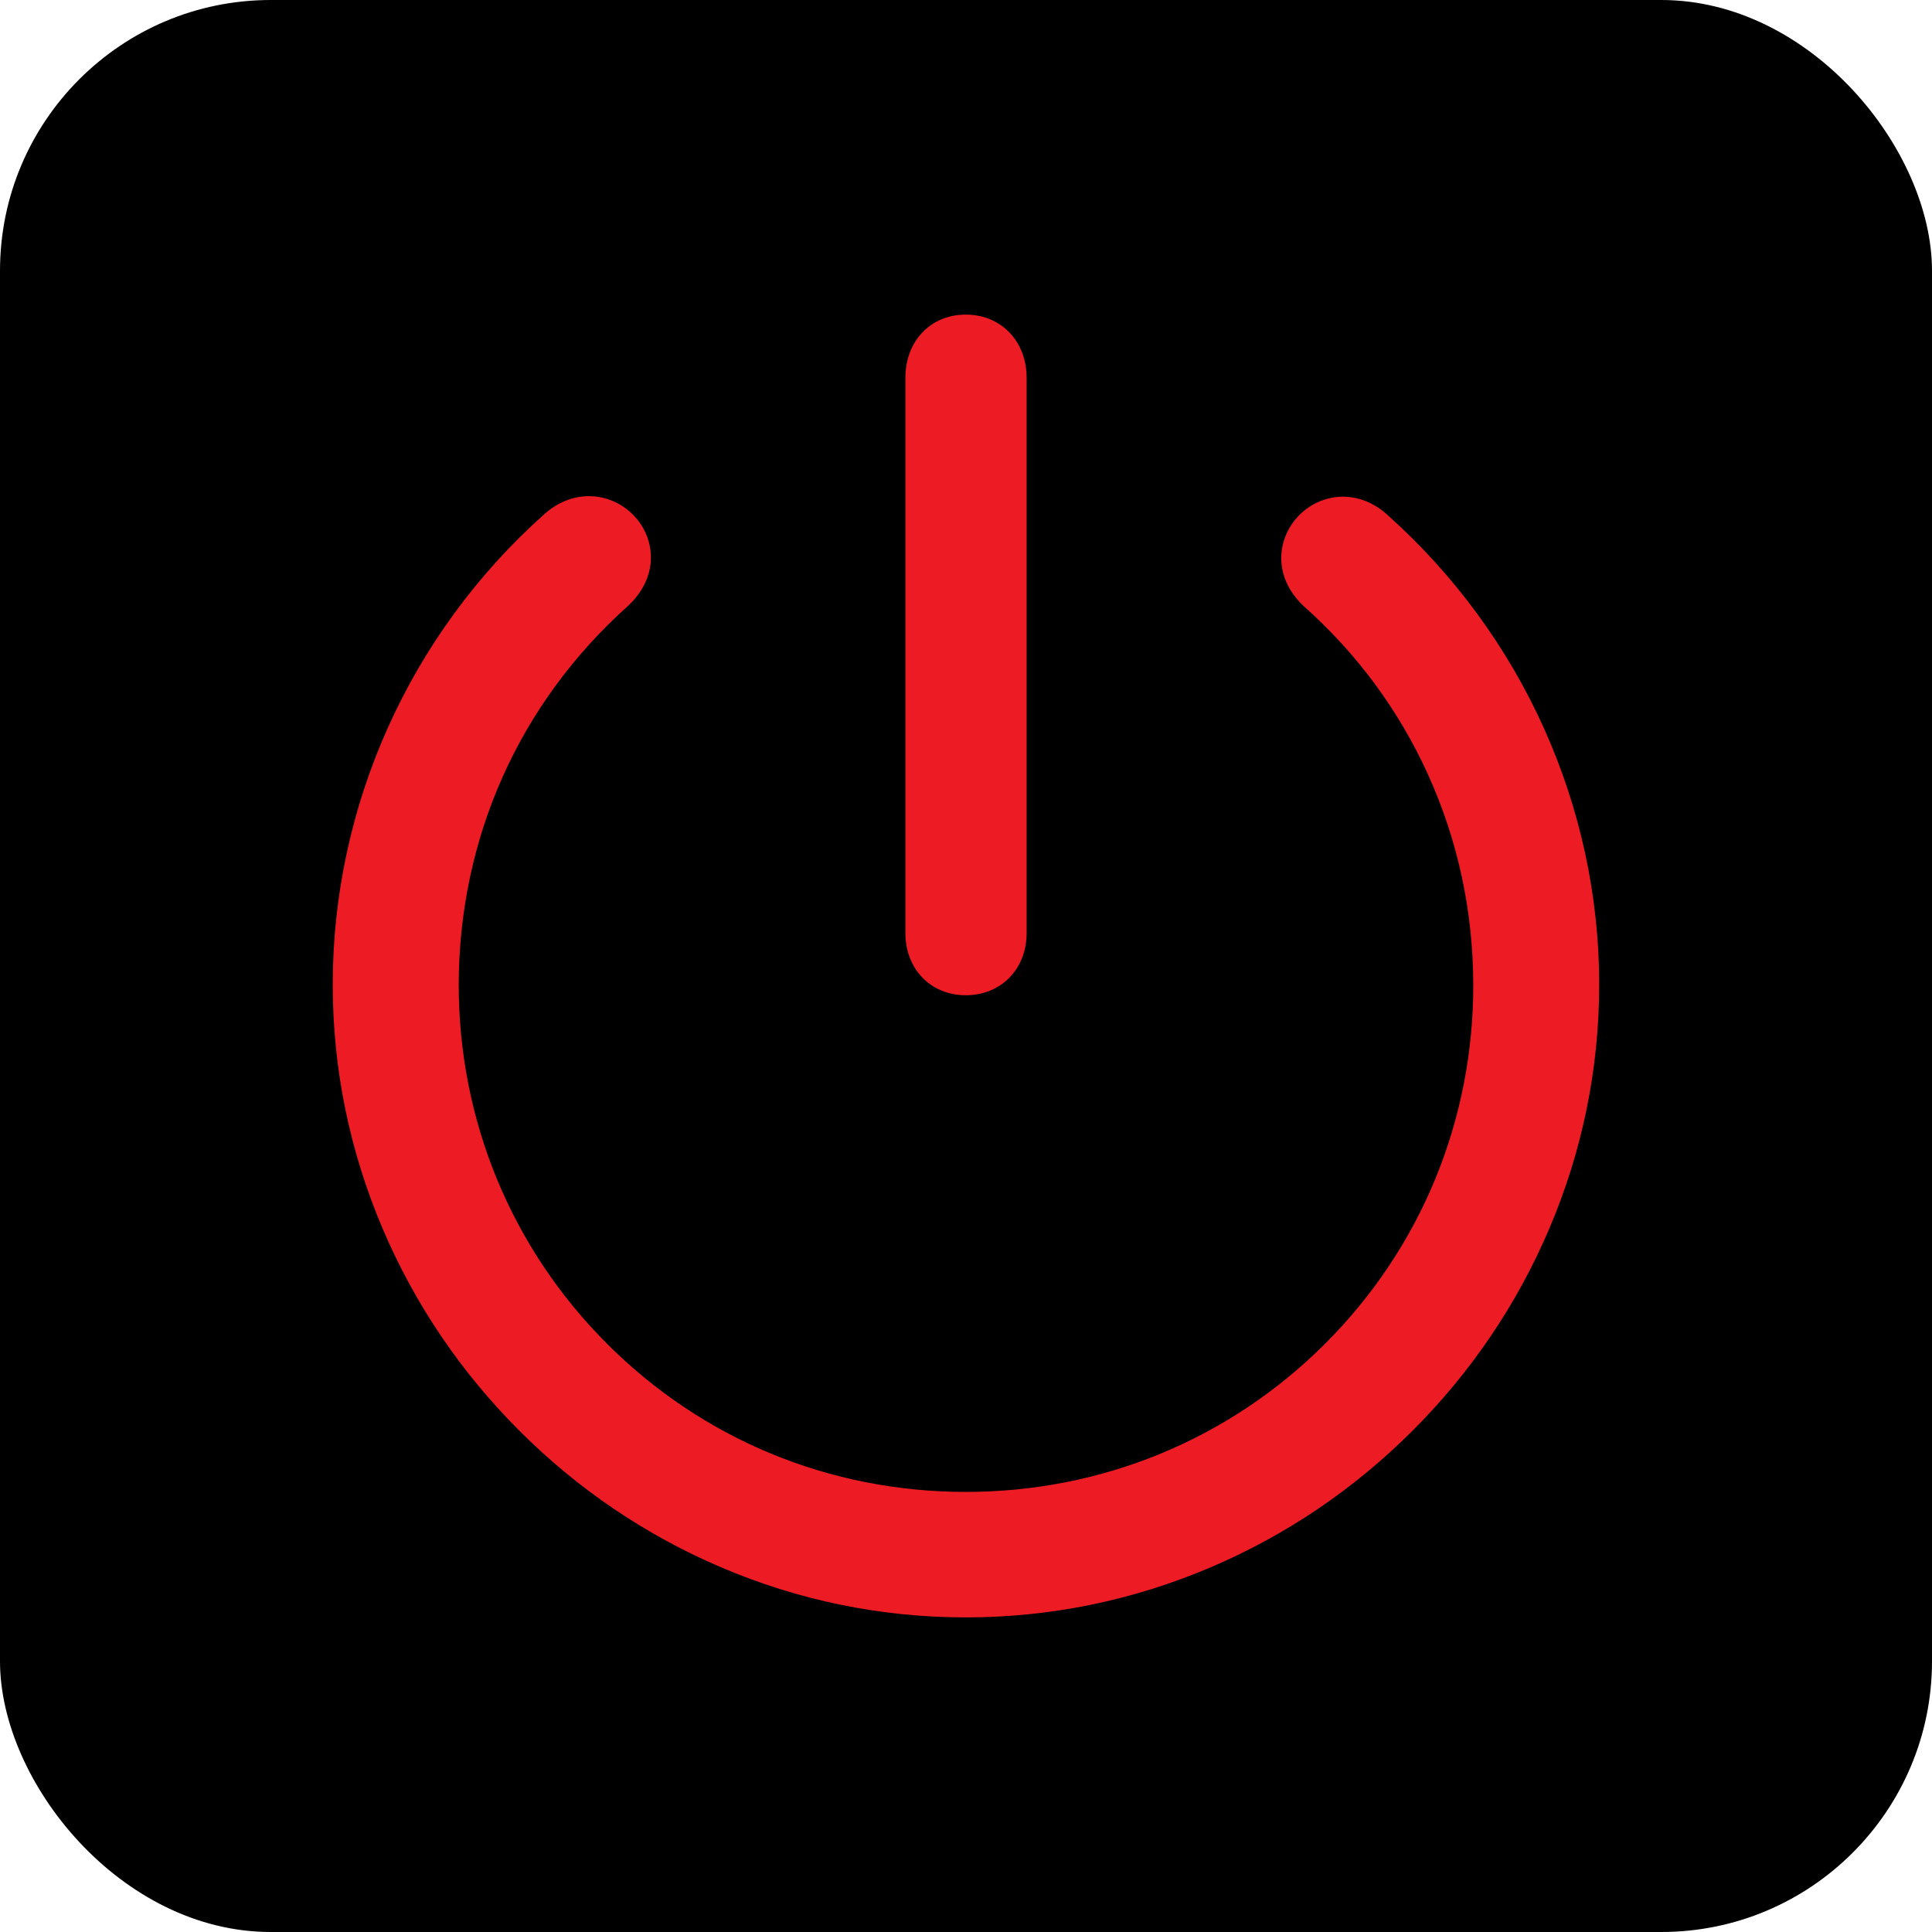 <?xml version="1.0" encoding="UTF-8"?>
<svg xmlns="http://www.w3.org/2000/svg" viewBox="0 0 1024 1024">
  <defs>
    <style>
      .cls-1 {
        fill: #ed1c24;
      }

      .cls-1, .cls-2 {
        stroke-width: 0px;
      }

      .cls-2 {
        fill: #000;
        mix-blend-mode: multiply;
      }

      .cls-3 {
        isolation: isolate;
      }
    </style>
  </defs>
  <g class="cls-3">
    <g id="Arcade">
      <rect class="cls-2" y="0" width="1024" height="1024" rx="143.49" ry="143.49"/>
      <g>
        <path class="cls-1" d="M735.58,273.08c-7.04-6.43-15.27-9.83-23.81-9.83-13.29,0-25.54,8.45-30.47,21.01-5.04,12.85-1.39,26.71,9.77,37.07.05.04.1.09.15.13,28.03,24.99,50.08,54.84,65.52,88.74,15.89,34.89,24.01,72.42,24.13,111.56.12,71.96-27.69,139.51-78.29,190.2-50.72,50.81-118.45,78.79-190.71,78.79s-139.6-27.92-190.24-78.63c-50.63-50.69-78.51-118.3-78.51-190.34.23-77.79,32.08-149.02,89.67-200.58.05-.04.09-.08.13-.12,11.22-10.42,14.91-24.3,9.88-37.13-4.93-12.55-17.22-20.98-30.6-20.98-8.61,0-16.93,3.41-24,9.82-71.07,63.53-111.84,154.27-111.84,248.96,0,44.84,8.96,88.54,26.63,129.88,17.04,39.86,41.36,75.75,72.3,106.69,30.94,30.94,66.83,55.26,106.69,72.3,41.35,17.67,85.04,26.63,129.88,26.63s88.64-8.96,130.02-26.63c39.89-17.03,75.81-41.36,106.76-72.29,30.95-30.93,55.28-66.83,72.32-106.69,17.68-41.34,26.64-85.04,26.64-129.88,0-94.37-40.83-185-112.04-248.67Z"/>
        <path class="cls-1" d="M511.88,527.5c18.69,0,32.25-13.88,32.25-33V200.25c0-19.41-13.56-33.5-32.25-33.5s-32,14.09-32,33.5v294.25c0,19.12,13.46,33,32,33Z"/>
      </g>
    </g>
  </g>
</svg>